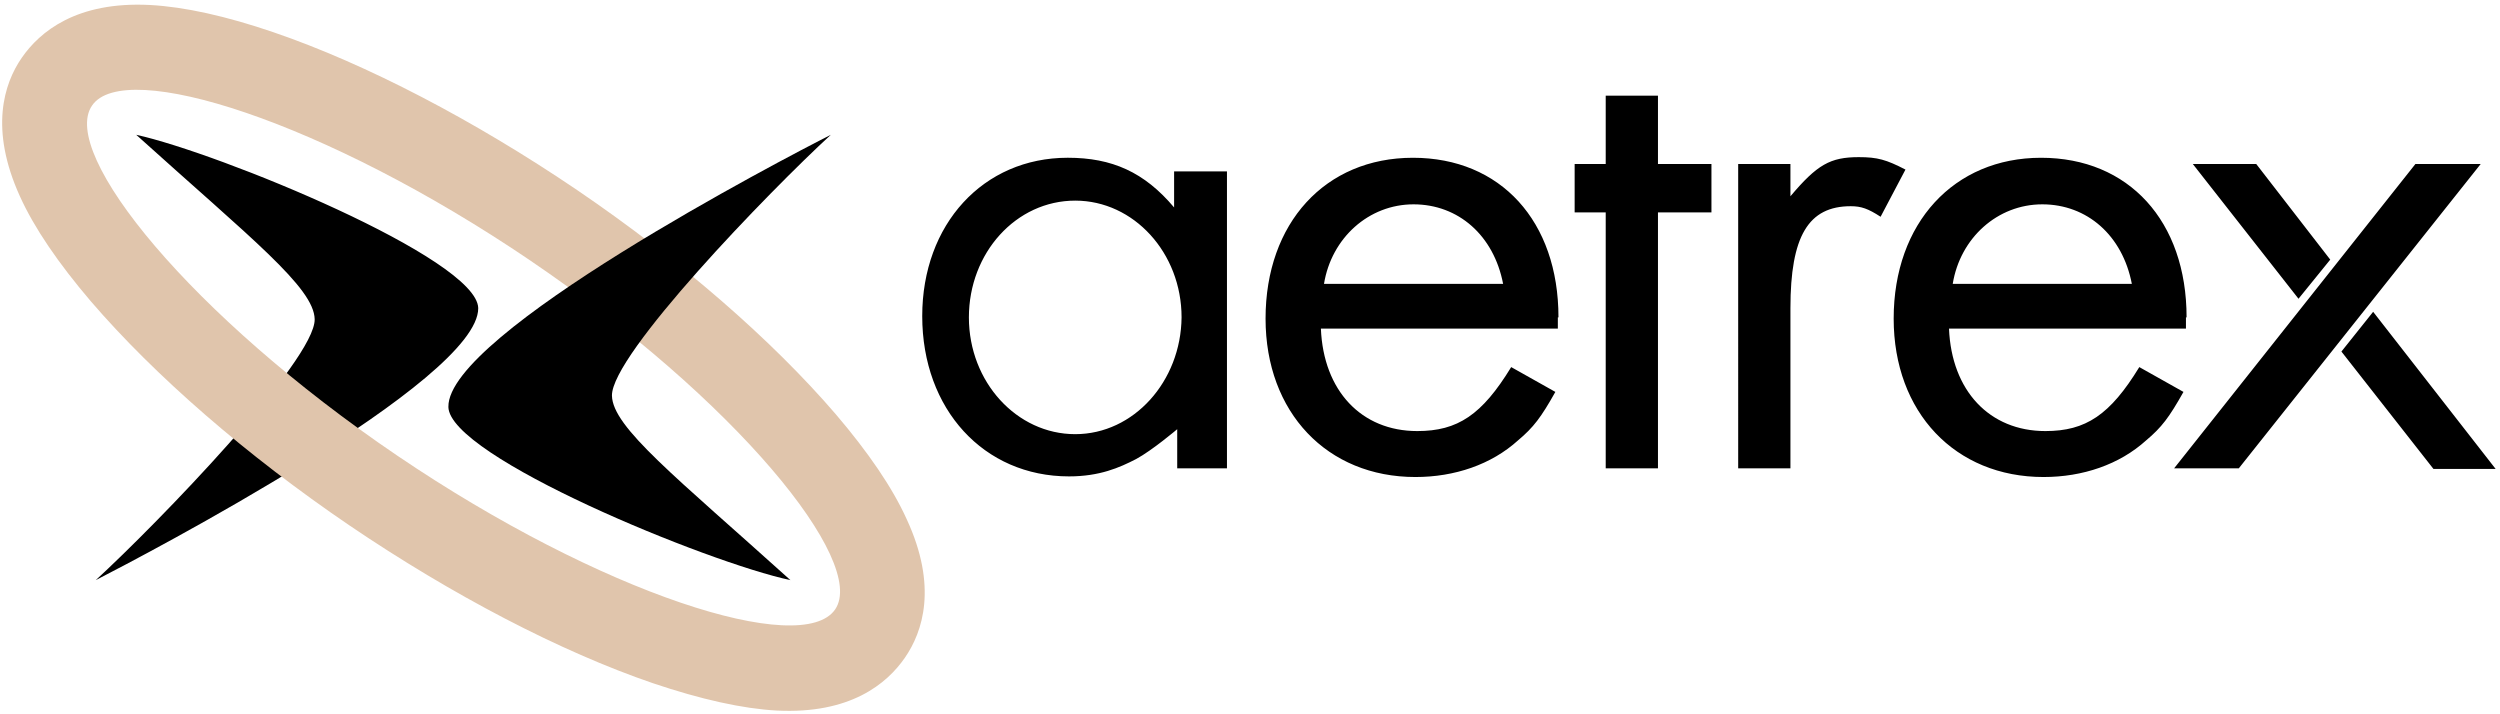 <svg class="icon icon-logo icon-logo-dims hidden-md-down" viewBox="0 0 140 40">
<title>Aetrex</title>
<g fill="none"><path fill="#000" d="M92.846 26.226H89.92v-14.33h-1.74V9.183h1.74V5.357h2.926v3.826h2.995v2.713h-2.995v14.33zm7.418-17.043v1.808c1.497-1.774 2.229-2.191 3.83-2.191 1.045 0 1.533.14 2.612.696l-1.393 2.643c-.696-.452-1.08-.591-1.671-.591-2.368 0-3.378 1.67-3.378 5.704v8.974h-2.926V9.183h2.926zm22.184 8.59h-.035v.627h-13.269c.14 3.478 2.264 5.74 5.398 5.74 2.264 0 3.622-.905 5.259-3.583l2.473 1.39c-.801 1.427-1.22 1.983-2.09 2.714-1.497 1.356-3.552 2.052-5.746 2.052-4.945 0-8.393-3.617-8.393-8.87 0-5.356 3.378-9.008 8.254-9.008 4.91 0 8.149 3.548 8.149 8.939zm-13.095-1.877h10.03c-.522-2.713-2.507-4.453-5.015-4.453-2.507 0-4.597 1.879-5.015 4.453zm-22.08 1.878h-.034v.626H73.97c.14 3.478 2.264 5.74 5.398 5.74 2.264 0 3.622-.905 5.259-3.583l2.473 1.39c-.801 1.427-1.22 1.983-2.09 2.714-1.498 1.356-3.552 2.052-5.746 2.052-4.946 0-8.393-3.617-8.393-8.87 0-5.356 3.343-9.008 8.253-9.008s8.15 3.548 8.15 8.939zm-13.129-1.878h10.03c-.522-2.713-2.507-4.453-5.015-4.453-2.507 0-4.597 1.879-5.015 4.453zm64.776-6.713l-13.547 17.043h-3.622l13.513-17.043h3.656zm-8.427 5.356l-1.777 2.191-5.92-7.547h3.552l4.145 5.356zm2.403 2.922l6.86 8.8h-3.482l-5.155-6.574 1.777-2.226zM65.75 9.635V9.6h2.96v16.626h-2.786v-2.191s-1.393 1.182-2.298 1.67c-.94.486-2.055.973-3.761.973-4.771 0-8.22-3.756-8.22-8.974 0-5.147 3.414-8.87 8.15-8.87 2.473 0 4.284.8 5.955 2.783V9.635zm-5.537 14.678c3.274 0 5.92-2.956 5.955-6.54 0-3.616-2.681-6.538-5.955-6.538-3.309 0-5.955 2.922-5.955 6.539 0 3.617 2.681 6.539 5.955 6.539zm-33.432-7.061c.035 4.07-18.771 13.878-21.418 15.235 3.483-3.2 12.294-12.313 12.259-14.609-.035-1.774-3.552-4.521-9.995-10.33 4.597 1.009 19.084 6.922 19.154 9.704"></path><path fill="#E0C5AC" d="M22.219 25.496C10.726 17.704 3.309 8.59 5.154 5.913c1.811-2.678 13.025.87 24.518 8.66 11.492 7.792 18.91 16.87 17.1 19.549-1.847 2.713-13.06-.835-24.553-8.626zm28.557 3.582c-.8-1.774-2.16-3.756-3.97-5.878-3.587-4.174-8.706-8.626-14.488-12.557-5.746-3.895-11.806-7.06-16.995-8.834-2.646-.905-4.98-1.426-6.93-1.53-4.11-.21-6.164 1.495-7.174 2.956-1.01 1.46-1.811 4-.105 7.756.801 1.774 2.16 3.757 3.97 5.879 3.588 4.173 8.707 8.626 14.488 12.556 5.746 3.896 11.806 7.061 16.995 8.835 2.682.904 5.015 1.426 6.93 1.53 4.11.209 6.165-1.495 7.175-2.956 1.01-1.461 1.845-4 .104-7.757z"></path><path fill="#000" d="M25.11 22.783c-.07-4.07 18.736-13.879 21.417-15.235-3.482 3.2-12.293 12.313-12.258 14.609.034 1.773 3.552 4.521 9.995 10.33-4.597-.974-19.12-6.922-19.155-9.704"></path></g></svg>